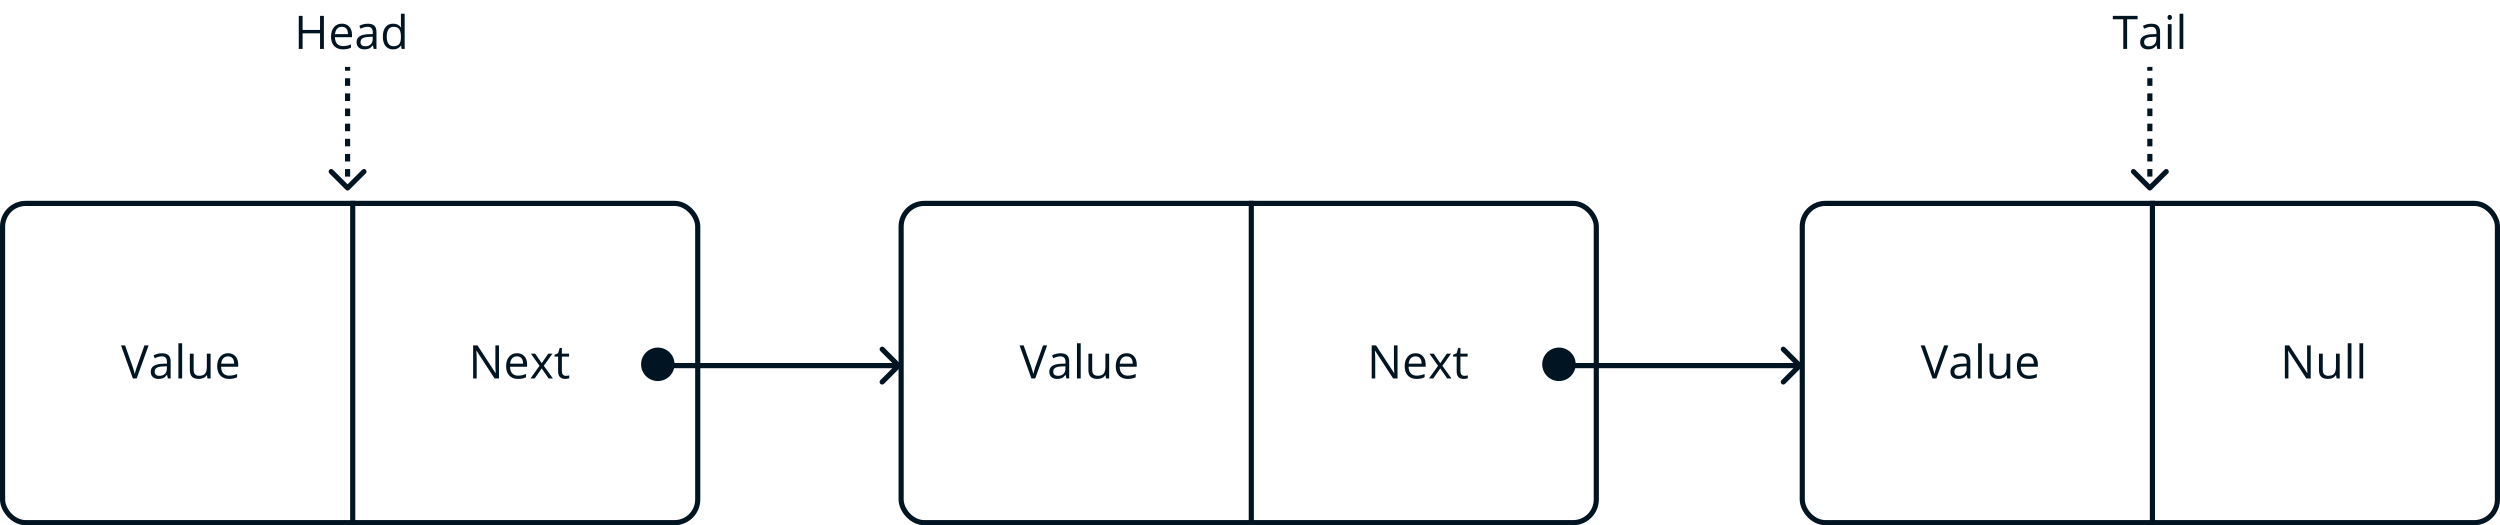 <svg width="971" height="204" viewBox="0 0 971 204" fill="none" xmlns="http://www.w3.org/2000/svg">
<rect x="1" y="79" width="270" height="124" rx="9" stroke="#001421" stroke-width="2"/>
<line x1="137" y1="78" x2="137" y2="204" stroke="#001421" stroke-width="2"/>
<path d="M56.105 134.15H57.714L53.082 147H51.605L47 134.15H48.582L51.535 142.465C51.875 143.42 52.145 144.349 52.344 145.251C52.555 144.302 52.83 143.355 53.17 142.412L56.105 134.15ZM65.193 147L64.903 145.629H64.833C64.353 146.232 63.872 146.643 63.392 146.859C62.917 147.07 62.322 147.176 61.607 147.176C60.652 147.176 59.902 146.93 59.357 146.438C58.818 145.945 58.549 145.245 58.549 144.337C58.549 142.392 60.105 141.372 63.216 141.278L64.851 141.226V140.628C64.851 139.872 64.686 139.315 64.358 138.958C64.036 138.595 63.518 138.413 62.803 138.413C62 138.413 61.092 138.659 60.078 139.151L59.63 138.035C60.105 137.777 60.623 137.575 61.185 137.429C61.754 137.282 62.322 137.209 62.891 137.209C64.039 137.209 64.889 137.464 65.439 137.974C65.996 138.483 66.274 139.301 66.274 140.426V147H65.193ZM61.898 145.972C62.806 145.972 63.518 145.723 64.033 145.225C64.555 144.727 64.815 144.029 64.815 143.133V142.263L63.356 142.324C62.196 142.365 61.358 142.547 60.843 142.869C60.333 143.186 60.078 143.681 60.078 144.354C60.078 144.882 60.236 145.283 60.553 145.559C60.875 145.834 61.323 145.972 61.898 145.972ZM70.748 147H69.289V133.324H70.748V147ZM75.213 137.367V143.616C75.213 144.401 75.392 144.987 75.749 145.374C76.106 145.761 76.666 145.954 77.428 145.954C78.436 145.954 79.171 145.679 79.634 145.128C80.103 144.577 80.337 143.678 80.337 142.43V137.367H81.796V147H80.592L80.381 145.708H80.302C80.003 146.183 79.587 146.546 79.054 146.798C78.526 147.05 77.923 147.176 77.243 147.176C76.071 147.176 75.192 146.897 74.606 146.341C74.026 145.784 73.736 144.894 73.736 143.669V137.367H75.213ZM88.968 147.176C87.544 147.176 86.419 146.742 85.593 145.875C84.772 145.008 84.362 143.804 84.362 142.263C84.362 140.71 84.743 139.477 85.505 138.562C86.272 137.648 87.301 137.191 88.59 137.191C89.797 137.191 90.752 137.59 91.455 138.387C92.158 139.178 92.51 140.224 92.51 141.524V142.447H85.874C85.903 143.578 86.188 144.437 86.727 145.022C87.272 145.608 88.036 145.901 89.02 145.901C90.058 145.901 91.083 145.685 92.097 145.251V146.552C91.581 146.774 91.092 146.933 90.629 147.026C90.172 147.126 89.618 147.176 88.968 147.176ZM88.572 138.413C87.799 138.413 87.181 138.665 86.718 139.169C86.261 139.673 85.991 140.37 85.909 141.261H90.945C90.945 140.341 90.74 139.638 90.33 139.151C89.92 138.659 89.334 138.413 88.572 138.413Z" fill="#001421"/>
<path d="M193.804 147H192.099L185.076 136.216H185.006C185.1 137.481 185.146 138.642 185.146 139.696V147H183.767V134.15H185.454L192.459 144.891H192.529C192.518 144.732 192.491 144.226 192.45 143.37C192.409 142.509 192.395 141.894 192.406 141.524V134.15H193.804V147ZM201.187 147.176C199.763 147.176 198.638 146.742 197.812 145.875C196.991 145.008 196.581 143.804 196.581 142.263C196.581 140.71 196.962 139.477 197.724 138.562C198.491 137.648 199.52 137.191 200.809 137.191C202.016 137.191 202.971 137.59 203.674 138.387C204.377 139.178 204.729 140.224 204.729 141.524V142.447H198.093C198.122 143.578 198.406 144.437 198.945 145.022C199.49 145.608 200.255 145.901 201.239 145.901C202.276 145.901 203.302 145.685 204.315 145.251V146.552C203.8 146.774 203.311 146.933 202.848 147.026C202.391 147.126 201.837 147.176 201.187 147.176ZM200.791 138.413C200.018 138.413 199.399 138.665 198.937 139.169C198.479 139.673 198.21 140.37 198.128 141.261H203.164C203.164 140.341 202.959 139.638 202.549 139.151C202.139 138.659 201.553 138.413 200.791 138.413ZM209.545 142.069L206.196 137.367H207.857L210.397 141.059L212.929 137.367H214.572L211.224 142.069L214.748 147H213.096L210.397 143.098L207.673 147H206.021L209.545 142.069ZM219.775 145.972C220.033 145.972 220.282 145.954 220.522 145.919C220.763 145.878 220.953 145.837 221.094 145.796V146.912C220.936 146.988 220.701 147.05 220.391 147.097C220.086 147.149 219.811 147.176 219.564 147.176C217.701 147.176 216.77 146.194 216.77 144.231V138.501H215.39V137.798L216.77 137.191L217.385 135.135H218.229V137.367H221.023V138.501H218.229V144.17C218.229 144.75 218.366 145.195 218.642 145.506C218.917 145.816 219.295 145.972 219.775 145.972Z" fill="#001421"/>
<rect x="350" y="79" width="270" height="124" rx="9" stroke="#001421" stroke-width="2"/>
<line x1="486" y1="78" x2="486" y2="204" stroke="#001421" stroke-width="2"/>
<path d="M405.105 134.15H406.714L402.082 147H400.605L396 134.15H397.582L400.535 142.465C400.875 143.42 401.145 144.349 401.344 145.251C401.555 144.302 401.83 143.355 402.17 142.412L405.105 134.15ZM414.193 147L413.903 145.629H413.833C413.353 146.232 412.872 146.643 412.392 146.859C411.917 147.07 411.322 147.176 410.607 147.176C409.652 147.176 408.902 146.93 408.357 146.438C407.818 145.945 407.549 145.245 407.549 144.337C407.549 142.392 409.104 141.372 412.216 141.278L413.851 141.226V140.628C413.851 139.872 413.687 139.315 413.358 138.958C413.036 138.595 412.518 138.413 411.803 138.413C411 138.413 410.092 138.659 409.078 139.151L408.63 138.035C409.104 137.777 409.623 137.575 410.186 137.429C410.754 137.282 411.322 137.209 411.891 137.209C413.039 137.209 413.889 137.464 414.439 137.974C414.996 138.483 415.274 139.301 415.274 140.426V147H414.193ZM410.897 145.972C411.806 145.972 412.518 145.723 413.033 145.225C413.555 144.727 413.815 144.029 413.815 143.133V142.263L412.356 142.324C411.196 142.365 410.358 142.547 409.843 142.869C409.333 143.186 409.078 143.681 409.078 144.354C409.078 144.882 409.236 145.283 409.553 145.559C409.875 145.834 410.323 145.972 410.897 145.972ZM419.748 147H418.289V133.324H419.748V147ZM424.213 137.367V143.616C424.213 144.401 424.392 144.987 424.749 145.374C425.106 145.761 425.666 145.954 426.428 145.954C427.436 145.954 428.171 145.679 428.634 145.128C429.103 144.577 429.337 143.678 429.337 142.43V137.367H430.796V147H429.592L429.381 145.708H429.302C429.003 146.183 428.587 146.546 428.054 146.798C427.526 147.05 426.923 147.176 426.243 147.176C425.071 147.176 424.192 146.897 423.606 146.341C423.026 145.784 422.736 144.894 422.736 143.669V137.367H424.213ZM437.968 147.176C436.544 147.176 435.419 146.742 434.593 145.875C433.772 145.008 433.362 143.804 433.362 142.263C433.362 140.71 433.743 139.477 434.505 138.562C435.272 137.648 436.301 137.191 437.59 137.191C438.797 137.191 439.752 137.59 440.455 138.387C441.158 139.178 441.51 140.224 441.51 141.524V142.447H434.874C434.903 143.578 435.188 144.437 435.727 145.022C436.271 145.608 437.036 145.901 438.021 145.901C439.058 145.901 440.083 145.685 441.097 145.251V146.552C440.581 146.774 440.092 146.933 439.629 147.026C439.172 147.126 438.618 147.176 437.968 147.176ZM437.572 138.413C436.799 138.413 436.181 138.665 435.718 139.169C435.261 139.673 434.991 140.37 434.909 141.261H439.945C439.945 140.341 439.74 139.638 439.33 139.151C438.92 138.659 438.334 138.413 437.572 138.413Z" fill="#001421"/>
<path d="M542.804 147H541.099L534.076 136.216H534.006C534.1 137.481 534.146 138.642 534.146 139.696V147H532.767V134.15H534.454L541.459 144.891H541.529C541.518 144.732 541.491 144.226 541.45 143.37C541.409 142.509 541.395 141.894 541.406 141.524V134.15H542.804V147ZM550.187 147.176C548.763 147.176 547.638 146.742 546.812 145.875C545.991 145.008 545.581 143.804 545.581 142.263C545.581 140.71 545.962 139.477 546.724 138.562C547.491 137.648 548.52 137.191 549.809 137.191C551.016 137.191 551.971 137.59 552.674 138.387C553.377 139.178 553.729 140.224 553.729 141.524V142.447H547.093C547.122 143.578 547.406 144.437 547.945 145.022C548.49 145.608 549.255 145.901 550.239 145.901C551.276 145.901 552.302 145.685 553.315 145.251V146.552C552.8 146.774 552.311 146.933 551.848 147.026C551.391 147.126 550.837 147.176 550.187 147.176ZM549.791 138.413C549.018 138.413 548.399 138.665 547.937 139.169C547.479 139.673 547.21 140.37 547.128 141.261H552.164C552.164 140.341 551.959 139.638 551.549 139.151C551.139 138.659 550.553 138.413 549.791 138.413ZM558.545 142.069L555.196 137.367H556.857L559.397 141.059L561.929 137.367H563.572L560.224 142.069L563.748 147H562.096L559.397 143.098L556.673 147H555.021L558.545 142.069ZM568.775 145.972C569.033 145.972 569.282 145.954 569.522 145.919C569.763 145.878 569.953 145.837 570.094 145.796V146.912C569.936 146.988 569.701 147.05 569.391 147.097C569.086 147.149 568.811 147.176 568.564 147.176C566.701 147.176 565.77 146.194 565.77 144.231V138.501H564.39V137.798L565.77 137.191L566.385 135.135H567.229V137.367H570.023V138.501H567.229V144.17C567.229 144.75 567.366 145.195 567.642 145.506C567.917 145.816 568.295 145.972 568.775 145.972Z" fill="#001421"/>
<circle cx="255.5" cy="141.5" r="6.5" fill="#001421"/>
<path d="M349.707 142.707C350.098 142.317 350.098 141.683 349.707 141.293L343.343 134.929C342.953 134.538 342.319 134.538 341.929 134.929C341.538 135.319 341.538 135.953 341.929 136.343L347.586 142L341.929 147.657C341.538 148.047 341.538 148.681 341.929 149.071C342.319 149.462 342.953 149.462 343.343 149.071L349.707 142.707ZM256 143H349V141H256V143Z" fill="#001421"/>
<rect x="700" y="79" width="270" height="124" rx="9" stroke="#001421" stroke-width="2"/>
<line x1="836" y1="78" x2="836" y2="204" stroke="#001421" stroke-width="2"/>
<path d="M755.105 134.15H756.714L752.082 147H750.605L746 134.15H747.582L750.535 142.465C750.875 143.42 751.145 144.349 751.344 145.251C751.555 144.302 751.83 143.355 752.17 142.412L755.105 134.15ZM764.193 147L763.903 145.629H763.833C763.353 146.232 762.872 146.643 762.392 146.859C761.917 147.07 761.322 147.176 760.607 147.176C759.652 147.176 758.902 146.93 758.357 146.438C757.818 145.945 757.549 145.245 757.549 144.337C757.549 142.392 759.104 141.372 762.216 141.278L763.851 141.226V140.628C763.851 139.872 763.687 139.315 763.358 138.958C763.036 138.595 762.518 138.413 761.803 138.413C761 138.413 760.092 138.659 759.078 139.151L758.63 138.035C759.104 137.777 759.623 137.575 760.186 137.429C760.754 137.282 761.322 137.209 761.891 137.209C763.039 137.209 763.889 137.464 764.439 137.974C764.996 138.483 765.274 139.301 765.274 140.426V147H764.193ZM760.897 145.972C761.806 145.972 762.518 145.723 763.033 145.225C763.555 144.727 763.815 144.029 763.815 143.133V142.263L762.356 142.324C761.196 142.365 760.358 142.547 759.843 142.869C759.333 143.186 759.078 143.681 759.078 144.354C759.078 144.882 759.236 145.283 759.553 145.559C759.875 145.834 760.323 145.972 760.897 145.972ZM769.748 147H768.289V133.324H769.748V147ZM774.213 137.367V143.616C774.213 144.401 774.392 144.987 774.749 145.374C775.106 145.761 775.666 145.954 776.428 145.954C777.436 145.954 778.171 145.679 778.634 145.128C779.103 144.577 779.337 143.678 779.337 142.43V137.367H780.796V147H779.592L779.381 145.708H779.302C779.003 146.183 778.587 146.546 778.054 146.798C777.526 147.05 776.923 147.176 776.243 147.176C775.071 147.176 774.192 146.897 773.606 146.341C773.026 145.784 772.736 144.894 772.736 143.669V137.367H774.213ZM787.968 147.176C786.544 147.176 785.419 146.742 784.593 145.875C783.772 145.008 783.362 143.804 783.362 142.263C783.362 140.71 783.743 139.477 784.505 138.562C785.272 137.648 786.301 137.191 787.59 137.191C788.797 137.191 789.752 137.59 790.455 138.387C791.158 139.178 791.51 140.224 791.51 141.524V142.447H784.874C784.903 143.578 785.188 144.437 785.727 145.022C786.271 145.608 787.036 145.901 788.021 145.901C789.058 145.901 790.083 145.685 791.097 145.251V146.552C790.581 146.774 790.092 146.933 789.629 147.026C789.172 147.126 788.618 147.176 787.968 147.176ZM787.572 138.413C786.799 138.413 786.181 138.665 785.718 139.169C785.261 139.673 784.991 140.37 784.909 141.261H789.945C789.945 140.341 789.74 139.638 789.33 139.151C788.92 138.659 788.334 138.413 787.572 138.413Z" fill="#001421"/>
<path d="M897.479 147H895.774L888.752 136.216H888.682C888.775 137.481 888.822 138.642 888.822 139.696V147H887.442V134.15H889.13L896.135 144.891H896.205C896.193 144.732 896.167 144.226 896.126 143.37C896.085 142.509 896.07 141.894 896.082 141.524V134.15H897.479V147ZM902.164 137.367V143.616C902.164 144.401 902.343 144.987 902.7 145.374C903.058 145.761 903.617 145.954 904.379 145.954C905.387 145.954 906.122 145.679 906.585 145.128C907.054 144.577 907.288 143.678 907.288 142.43V137.367H908.747V147H907.543L907.332 145.708H907.253C906.954 146.183 906.538 146.546 906.005 146.798C905.478 147.05 904.874 147.176 904.194 147.176C903.022 147.176 902.144 146.897 901.558 146.341C900.978 145.784 900.688 144.894 900.688 143.669V137.367H902.164ZM913.309 147H911.85V133.324H913.309V147ZM917.861 147H916.402V133.324H917.861V147Z" fill="#001421"/>
<circle cx="605.5" cy="141.5" r="6.5" fill="#001421"/>
<path d="M699.707 142.707C700.098 142.317 700.098 141.683 699.707 141.293L693.343 134.929C692.953 134.538 692.319 134.538 691.929 134.929C691.538 135.319 691.538 135.953 691.929 136.343L697.586 142L691.929 147.657C691.538 148.047 691.538 148.681 691.929 149.071C692.319 149.462 692.953 149.462 693.343 149.071L699.707 142.707ZM606 143H699V141H606V143Z" fill="#001421"/>
<path d="M125.795 19H124.301V12.953H117.533V19H116.039V6.15H117.533V11.617H124.301V6.15H125.795V19ZM133.178 19.176C131.754 19.176 130.629 18.742 129.803 17.875C128.982 17.008 128.572 15.804 128.572 14.263C128.572 12.71 128.953 11.477 129.715 10.562C130.482 9.648 131.511 9.191 132.8 9.191C134.007 9.191 134.962 9.59 135.665 10.387C136.368 11.178 136.72 12.224 136.72 13.524V14.447H130.084C130.113 15.578 130.397 16.436 130.937 17.023C131.481 17.608 132.246 17.901 133.23 17.901C134.268 17.901 135.293 17.685 136.307 17.251V18.552C135.791 18.774 135.302 18.933 134.839 19.026C134.382 19.126 133.828 19.176 133.178 19.176ZM132.782 10.413C132.009 10.413 131.391 10.665 130.928 11.169C130.471 11.673 130.201 12.37 130.119 13.261H135.155C135.155 12.341 134.95 11.638 134.54 11.151C134.13 10.659 133.544 10.413 132.782 10.413ZM145.14 19L144.85 17.629H144.779C144.299 18.232 143.818 18.643 143.338 18.859C142.863 19.07 142.269 19.176 141.554 19.176C140.599 19.176 139.849 18.93 139.304 18.438C138.765 17.945 138.495 17.245 138.495 16.337C138.495 14.392 140.051 13.372 143.162 13.278L144.797 13.226V12.628C144.797 11.872 144.633 11.315 144.305 10.958C143.982 10.595 143.464 10.413 142.749 10.413C141.946 10.413 141.038 10.659 140.024 11.151L139.576 10.035C140.051 9.777 140.569 9.575 141.132 9.429C141.7 9.282 142.269 9.209 142.837 9.209C143.985 9.209 144.835 9.464 145.386 9.974C145.942 10.483 146.221 11.301 146.221 12.426V19H145.14ZM141.844 17.972C142.752 17.972 143.464 17.723 143.979 17.225C144.501 16.727 144.762 16.029 144.762 15.133V14.263L143.303 14.324C142.143 14.365 141.305 14.547 140.789 14.869C140.279 15.185 140.024 15.681 140.024 16.355C140.024 16.882 140.183 17.283 140.499 17.559C140.821 17.834 141.27 17.972 141.844 17.972ZM155.792 17.708H155.713C155.039 18.686 154.031 19.176 152.689 19.176C151.43 19.176 150.448 18.745 149.745 17.884C149.048 17.023 148.699 15.798 148.699 14.21C148.699 12.622 149.051 11.389 149.754 10.51C150.457 9.631 151.436 9.191 152.689 9.191C153.996 9.191 154.998 9.666 155.695 10.615H155.81L155.748 9.921L155.713 9.244V5.324H157.172V19H155.985L155.792 17.708ZM152.874 17.954C153.87 17.954 154.591 17.685 155.036 17.145C155.487 16.601 155.713 15.725 155.713 14.518V14.21C155.713 12.845 155.484 11.872 155.027 11.292C154.576 10.706 153.853 10.413 152.856 10.413C152.001 10.413 151.345 10.747 150.888 11.415C150.437 12.077 150.211 13.015 150.211 14.227C150.211 15.458 150.437 16.387 150.888 17.014C151.339 17.641 152.001 17.954 152.874 17.954Z" fill="#001421"/>
<path d="M134.646 73.354C134.842 73.549 135.158 73.549 135.354 73.354L138.536 70.172C138.731 69.976 138.731 69.66 138.536 69.465C138.34 69.269 138.024 69.269 137.828 69.465L135 72.293L132.172 69.465C131.976 69.269 131.66 69.269 131.464 69.465C131.269 69.66 131.269 69.976 131.464 70.172L134.646 73.354ZM134.5 26L134.5 27.469L135.5 27.469L135.5 26L134.5 26ZM134.5 30.406L134.5 33.344L135.5 33.344L135.5 30.406L134.5 30.406ZM134.5 36.281L134.5 39.219L135.5 39.219L135.5 36.281L134.5 36.281ZM134.5 42.156L134.5 45.094L135.5 45.094L135.5 42.156L134.5 42.156ZM134.5 48.031L134.5 50.969L135.5 50.969L135.5 48.031L134.5 48.031ZM134.5 53.906L134.5 56.844L135.5 56.844L135.5 53.906L134.5 53.906ZM134.5 59.781L134.5 62.719L135.5 62.719L135.5 59.781L134.5 59.781ZM134.5 65.656L134.5 68.594L135.5 68.594L135.5 65.656L134.5 65.656ZM134.5 71.531L134.5 73L135.5 73L135.5 71.531L134.5 71.531ZM134.293 73.707C134.683 74.098 135.317 74.098 135.707 73.707L142.071 67.343C142.462 66.953 142.462 66.32 142.071 65.929C141.681 65.538 141.047 65.538 140.657 65.929L135 71.586L129.343 65.929C128.953 65.538 128.319 65.538 127.929 65.929C127.538 66.32 127.538 66.953 127.929 67.343L134.293 73.707ZM134 26L134 27.469L136 27.469L136 26L134 26ZM134 30.406L134 33.344L136 33.344L136 30.406L134 30.406ZM134 36.281L134 39.219L136 39.219L136 36.281L134 36.281ZM134 42.156L134 45.094L136 45.094L136 42.156L134 42.156ZM134 48.031L134 50.969L136 50.969L136 48.031L134 48.031ZM134 53.906L134 56.844L136 56.844L136 53.906L134 53.906ZM134 59.781L134 62.719L136 62.719L136 59.781L134 59.781ZM134 65.656L134 68.594L136 68.594L136 65.656L134 65.656ZM134 71.531L134 73L136 73L136 71.531L134 71.531Z" fill="#001421"/>
<path d="M826.176 19H824.682V7.478H820.612V6.15H830.245V7.478H826.176V19ZM837.892 19L837.602 17.629H837.531C837.051 18.232 836.57 18.643 836.09 18.859C835.615 19.07 835.021 19.176 834.306 19.176C833.351 19.176 832.601 18.93 832.056 18.438C831.517 17.945 831.247 17.245 831.247 16.337C831.247 14.392 832.803 13.372 835.914 13.278L837.549 13.226V12.628C837.549 11.872 837.385 11.315 837.057 10.958C836.734 10.595 836.216 10.413 835.501 10.413C834.698 10.413 833.79 10.659 832.776 11.151L832.328 10.035C832.803 9.777 833.321 9.575 833.884 9.429C834.452 9.282 835.021 9.209 835.589 9.209C836.737 9.209 837.587 9.464 838.138 9.974C838.694 10.483 838.973 11.301 838.973 12.426V19H837.892ZM834.596 17.972C835.504 17.972 836.216 17.723 836.731 17.225C837.253 16.727 837.514 16.029 837.514 15.133V14.263L836.055 14.324C834.895 14.365 834.057 14.547 833.541 14.869C833.031 15.185 832.776 15.681 832.776 16.355C832.776 16.882 832.935 17.283 833.251 17.559C833.573 17.834 834.021 17.972 834.596 17.972ZM843.446 19H841.987V9.367H843.446V19ZM841.864 6.757C841.864 6.423 841.946 6.18 842.11 6.027C842.274 5.869 842.479 5.79 842.726 5.79C842.96 5.79 843.162 5.869 843.332 6.027C843.502 6.186 843.587 6.429 843.587 6.757C843.587 7.085 843.502 7.331 843.332 7.495C843.162 7.653 842.96 7.732 842.726 7.732C842.479 7.732 842.274 7.653 842.11 7.495C841.946 7.331 841.864 7.085 841.864 6.757ZM847.999 19H846.54V5.324H847.999V19Z" fill="#001421"/>
<path d="M834.646 73.354C834.842 73.549 835.158 73.549 835.354 73.354L838.536 70.172C838.731 69.976 838.731 69.66 838.536 69.465C838.34 69.269 838.024 69.269 837.828 69.465L835 72.293L832.172 69.465C831.976 69.269 831.66 69.269 831.464 69.465C831.269 69.66 831.269 69.976 831.464 70.172L834.646 73.354ZM834.5 26L834.5 27.469L835.5 27.469L835.5 26L834.5 26ZM834.5 30.406L834.5 33.344L835.5 33.344L835.5 30.406L834.5 30.406ZM834.5 36.281L834.5 39.219L835.5 39.219L835.5 36.281L834.5 36.281ZM834.5 42.156L834.5 45.094L835.5 45.094L835.5 42.156L834.5 42.156ZM834.5 48.031L834.5 50.969L835.5 50.969L835.5 48.031L834.5 48.031ZM834.5 53.906L834.5 56.844L835.5 56.844L835.5 53.906L834.5 53.906ZM834.5 59.781L834.5 62.719L835.5 62.719L835.5 59.781L834.5 59.781ZM834.5 65.656L834.5 68.594L835.5 68.594L835.5 65.656L834.5 65.656ZM834.5 71.531L834.5 73L835.5 73L835.5 71.531L834.5 71.531ZM834.293 73.707C834.683 74.098 835.317 74.098 835.707 73.707L842.071 67.343C842.462 66.953 842.462 66.32 842.071 65.929C841.681 65.538 841.047 65.538 840.657 65.929L835 71.586L829.343 65.929C828.953 65.538 828.319 65.538 827.929 65.929C827.538 66.32 827.538 66.953 827.929 67.343L834.293 73.707ZM834 26L834 27.469L836 27.469L836 26L834 26ZM834 30.406L834 33.344L836 33.344L836 30.406L834 30.406ZM834 36.281L834 39.219L836 39.219L836 36.281L834 36.281ZM834 42.156L834 45.094L836 45.094L836 42.156L834 42.156ZM834 48.031L834 50.969L836 50.969L836 48.031L834 48.031ZM834 53.906L834 56.844L836 56.844L836 53.906L834 53.906ZM834 59.781L834 62.719L836 62.719L836 59.781L834 59.781ZM834 65.656L834 68.594L836 68.594L836 65.656L834 65.656ZM834 71.531L834 73L836 73L836 71.531L834 71.531Z" fill="#001421"/>
</svg>
